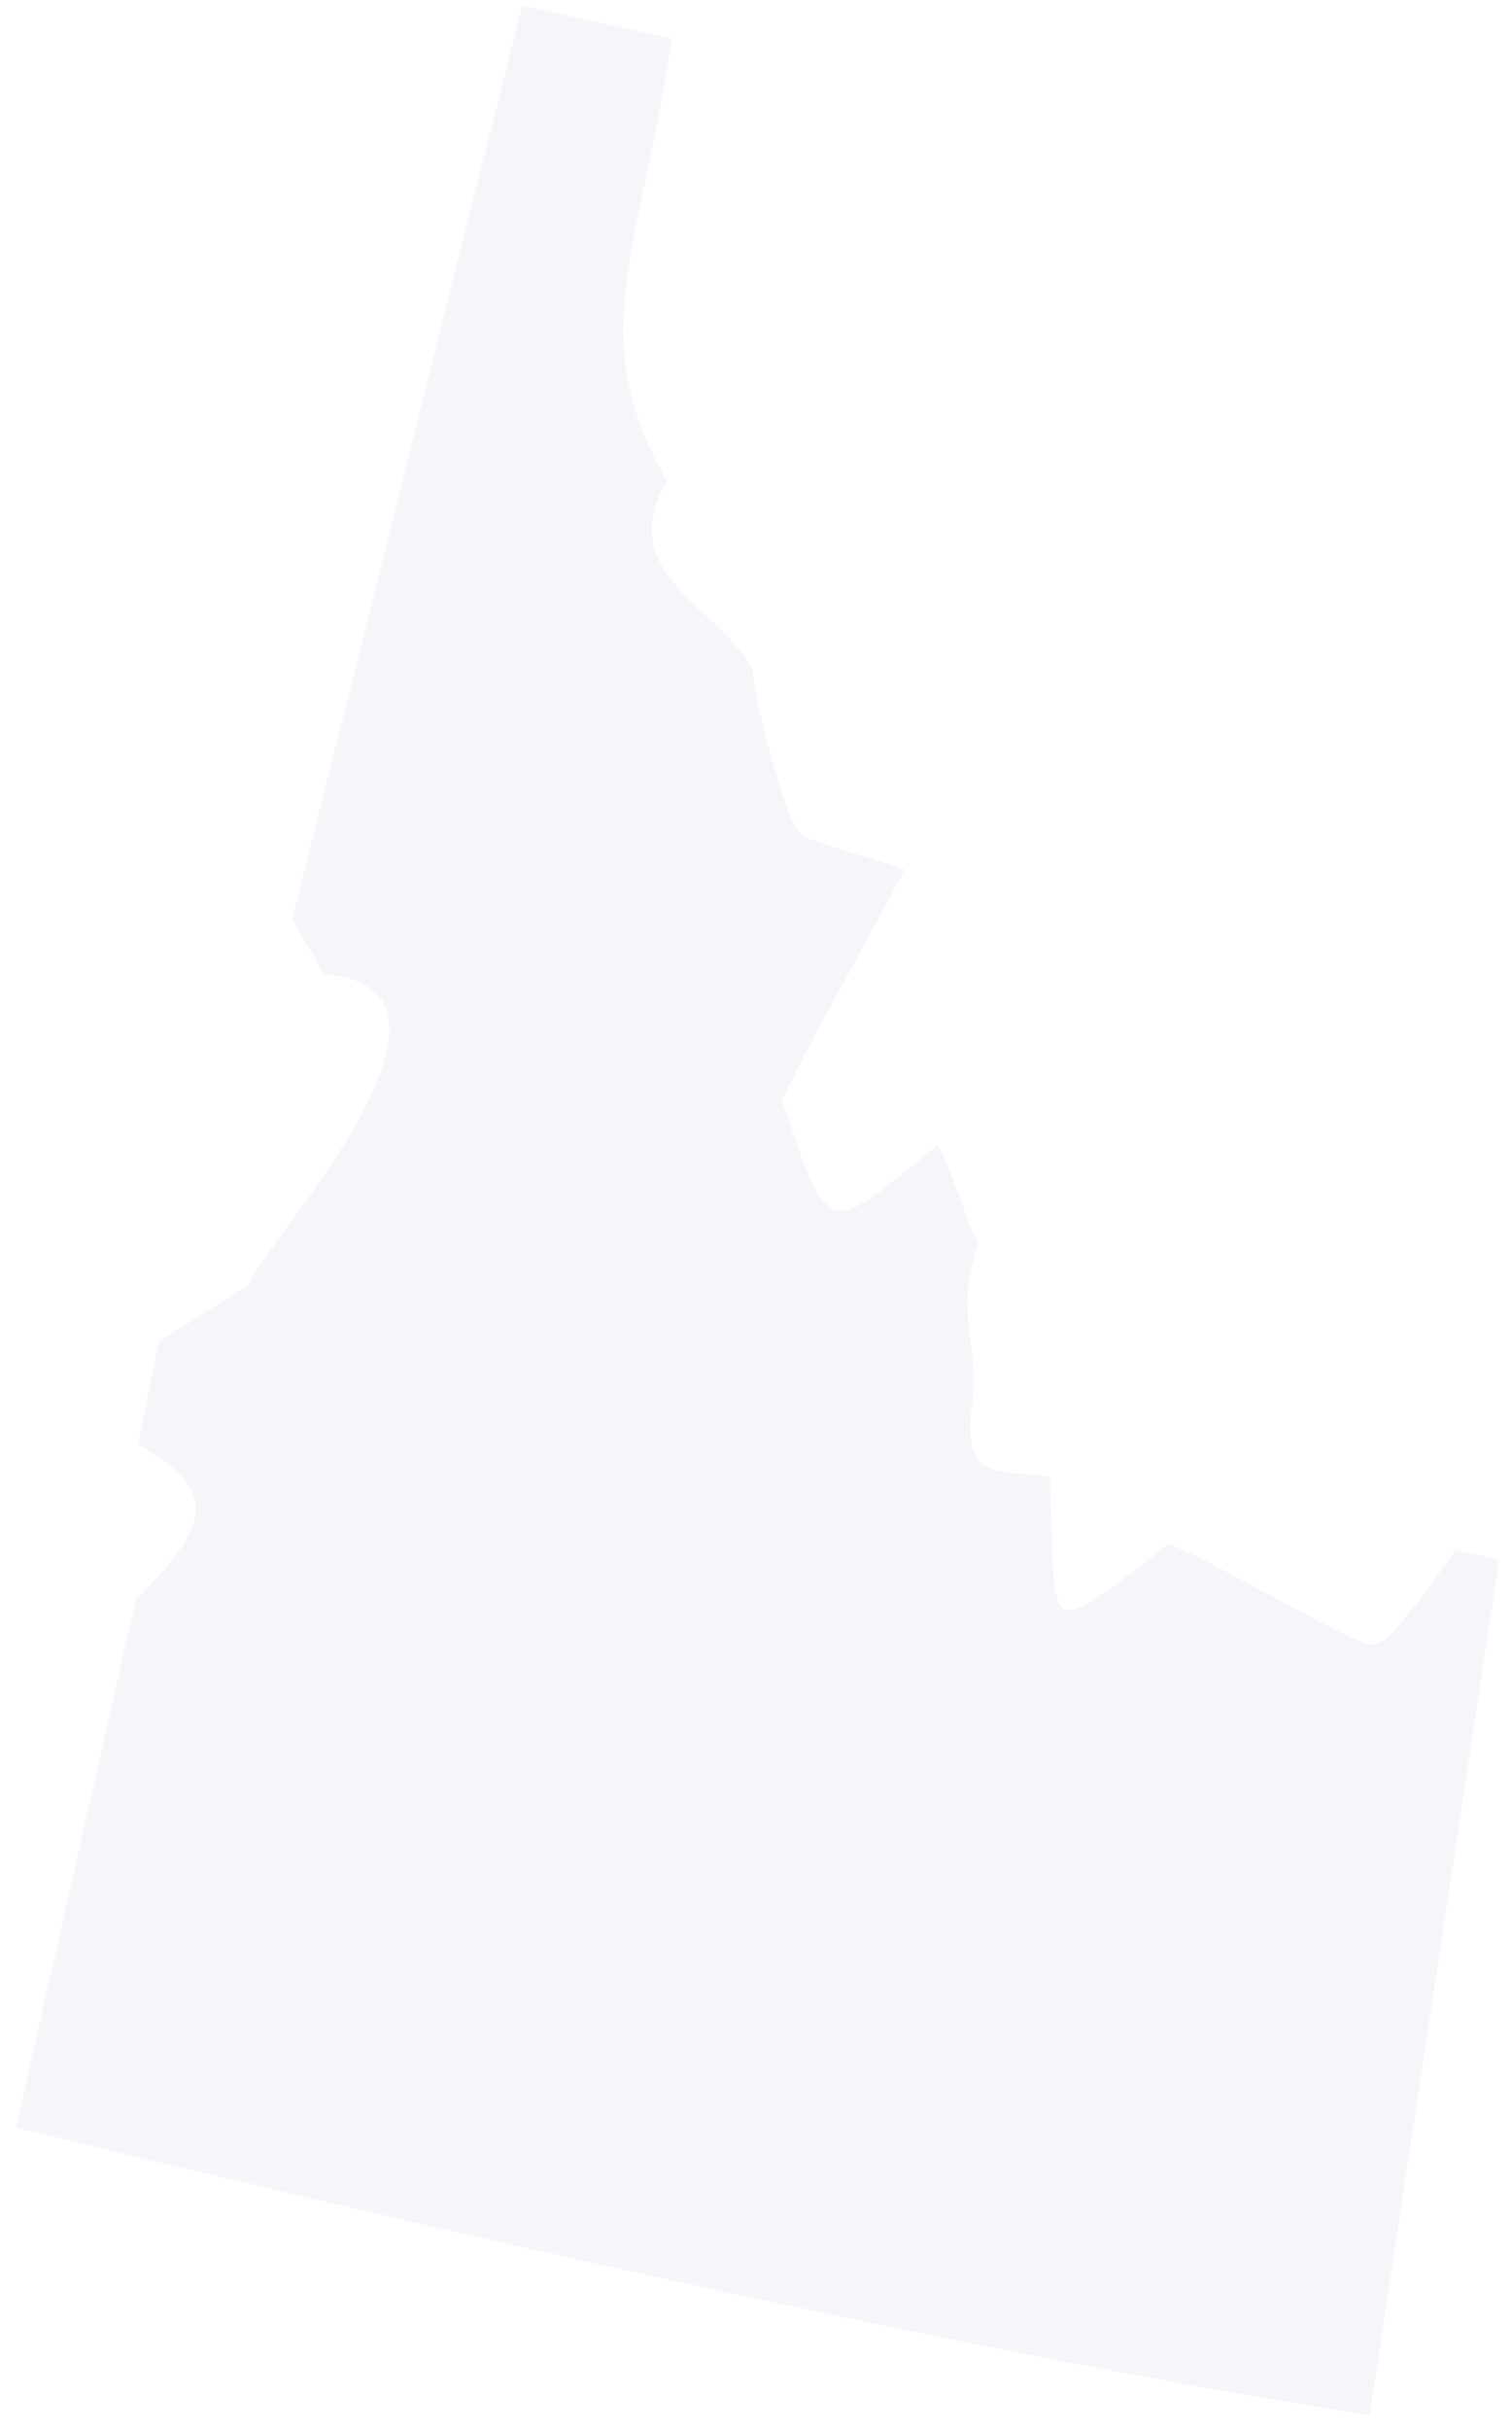 <svg width="66" height="106" viewBox="0 0 66 106" fill="none" xmlns="http://www.w3.org/2000/svg">
<path opacity="0.35" d="M65.438 68.049L59.785 105.353C45.617 103.147 25.749 98.924 0.698 92.801L5.928 69.786C8.649 66.994 10.057 65.187 6.022 63.029L6.937 58.501L10.831 56.084C10.878 56.061 10.948 55.99 10.972 55.944C10.737 55.122 22.16 43.11 14.138 42.5L12.754 40.084L22.794 0.247C24.952 0.716 27.133 1.209 29.338 1.678C27.814 11.531 25.538 14.652 29.104 20.986C26.711 25.092 31.543 26.5 32.857 29.268C32.857 30.253 34.264 35.697 34.874 36.306C35.296 36.776 38.486 37.48 39.472 37.949C38.651 39.661 33.654 48.365 34.194 48.154C36.235 54.301 36.164 53.809 40.926 49.937C41.395 50.618 42.333 53.668 42.709 54.254C41.677 57.093 42.662 58.337 42.474 60.964C41.841 64.859 43.694 64.014 45.828 64.436C46.11 71.522 45.406 71.639 50.989 67.369C51.927 67.51 59.668 72.061 59.879 71.709C60.536 72.061 62.717 68.636 63.562 67.627C63.914 67.674 64.711 67.862 65.438 68.049Z" fill="#DFE5EE"/>
</svg>
